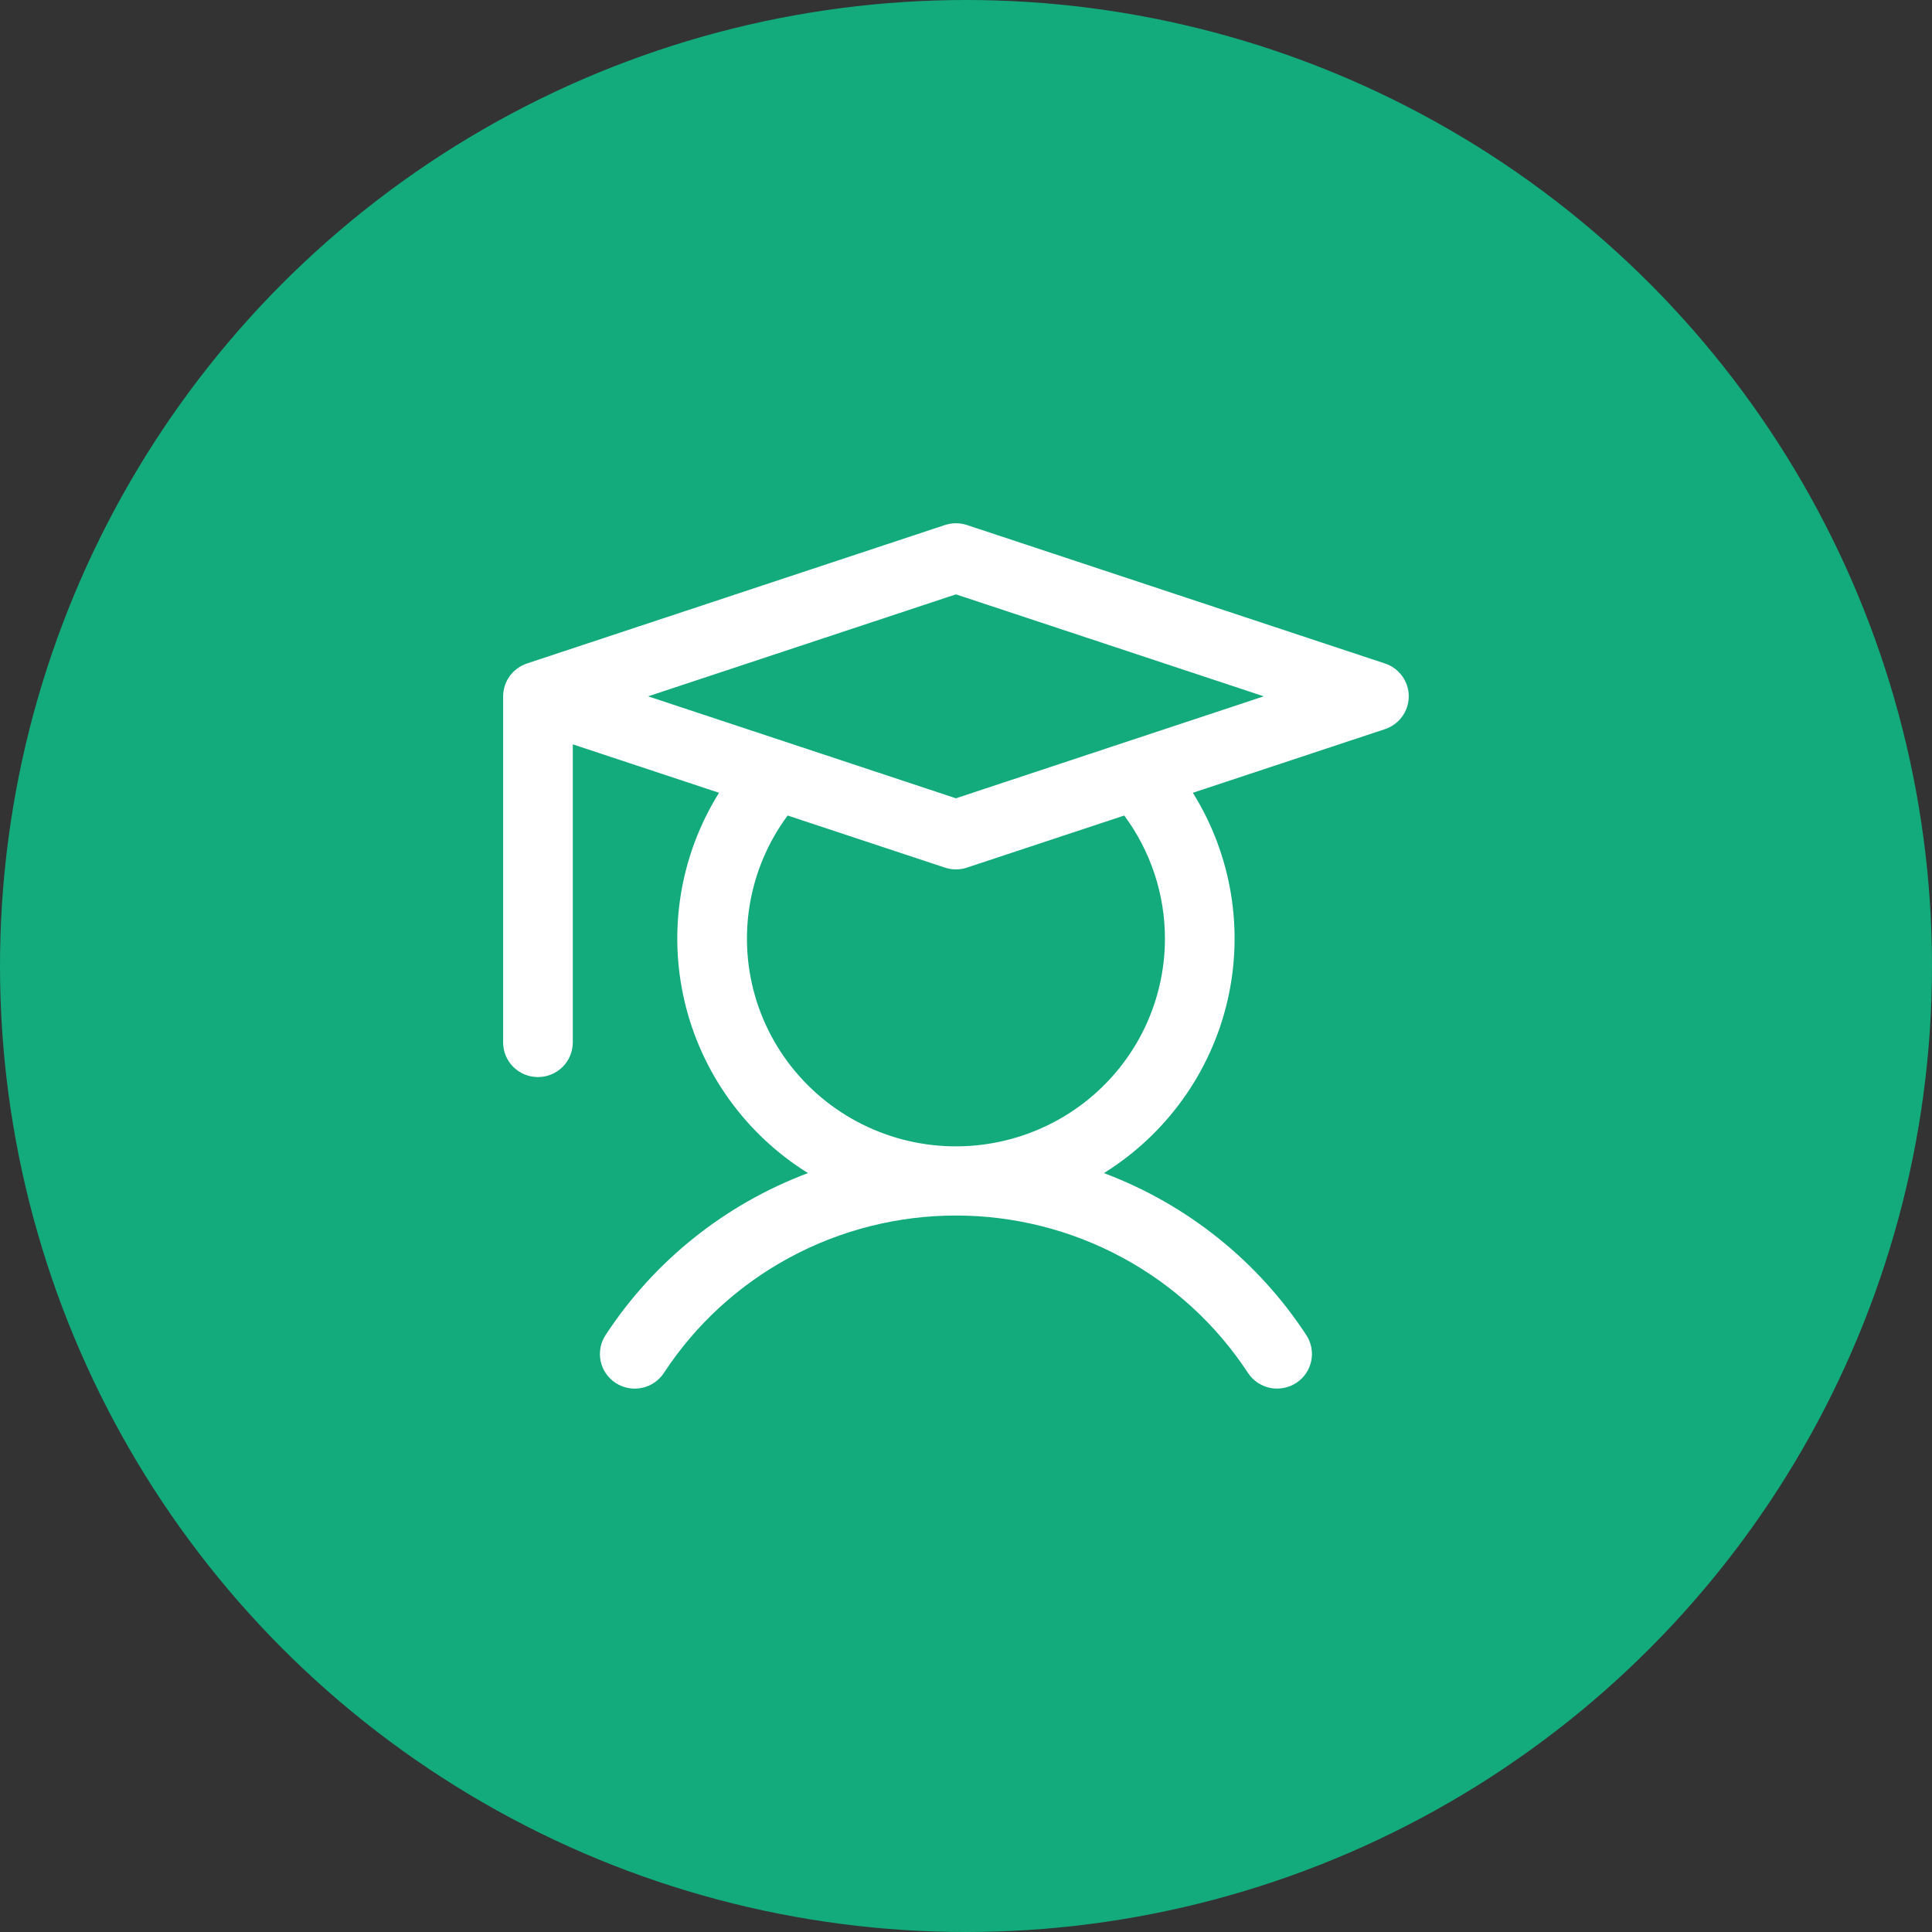 <svg width="96" height="96" viewBox="0 0 96 96" fill="none" xmlns="http://www.w3.org/2000/svg">
<rect x="0" y="0" width="96" height="96" fill="#333333" stroke="none"/>
<circle cx="48" cy="48" r="48" fill="#13AB7B"/>
<path d="M68.817 32.968L48.047 26.088C47.692 25.971 47.308 25.971 46.953 26.088L26.217 32.957L26.215 32.958L26.183 32.968C26.177 32.97 26.172 32.973 26.166 32.975C26.091 33.001 26.018 33.032 25.947 33.068C25.939 33.072 25.931 33.075 25.923 33.079C25.853 33.117 25.785 33.158 25.721 33.205C25.707 33.215 25.693 33.225 25.68 33.236C25.617 33.283 25.558 33.334 25.502 33.389C25.497 33.394 25.493 33.399 25.488 33.405C25.436 33.458 25.389 33.514 25.345 33.573C25.336 33.585 25.326 33.597 25.318 33.609C25.272 33.673 25.231 33.739 25.195 33.809C25.189 33.819 25.184 33.83 25.179 33.841C25.145 33.909 25.116 33.979 25.091 34.051C25.089 34.058 25.086 34.064 25.084 34.071C25.06 34.148 25.041 34.225 25.027 34.304C25.024 34.321 25.022 34.337 25.02 34.354C25.007 34.435 25.001 34.517 25 34.6V51.799C25 52.255 25.182 52.693 25.507 53.016C25.831 53.338 26.272 53.519 26.731 53.519C27.19 53.519 27.63 53.338 27.955 53.016C28.279 52.693 28.462 52.255 28.462 51.799V36.986L35.728 39.393C33.801 42.484 33.185 46.207 34.013 49.748C34.841 53.289 37.047 56.361 40.147 58.29C36.019 59.842 32.496 62.661 30.091 66.339C29.966 66.528 29.881 66.74 29.839 66.962C29.797 67.184 29.799 67.413 29.846 67.634C29.893 67.855 29.983 68.065 30.111 68.251C30.24 68.438 30.404 68.597 30.594 68.721C30.785 68.844 30.998 68.929 31.221 68.971C31.445 69.012 31.675 69.01 31.897 68.963C32.12 68.916 32.331 68.826 32.518 68.698C32.706 68.571 32.866 68.407 32.99 68.218C34.563 65.817 36.713 63.845 39.247 62.48C41.781 61.114 44.618 60.399 47.5 60.399C50.382 60.399 53.219 61.114 55.753 62.48C58.286 63.845 60.437 65.817 62.01 68.218C62.134 68.407 62.294 68.57 62.482 68.698C62.669 68.825 62.88 68.915 63.103 68.962C63.325 69.008 63.554 69.011 63.778 68.969C64.001 68.928 64.214 68.843 64.405 68.719C64.595 68.596 64.759 68.437 64.887 68.25C65.016 68.064 65.106 67.854 65.153 67.633C65.2 67.412 65.202 67.184 65.16 66.962C65.119 66.74 65.033 66.528 64.909 66.339C62.504 62.661 58.981 59.842 54.853 58.291C57.953 56.361 60.159 53.289 60.987 49.748C61.815 46.207 61.199 42.484 59.272 39.393L68.817 36.231C69.161 36.117 69.461 35.898 69.673 35.605C69.886 35.313 70 34.961 70 34.6C70 34.239 69.886 33.887 69.673 33.594C69.461 33.301 69.161 33.082 68.817 32.968ZM57.885 46.639C57.885 48.271 57.496 49.879 56.75 51.332C56.004 52.785 54.922 54.042 53.592 54.999C52.262 55.956 50.723 56.587 49.101 56.838C47.479 57.09 45.82 56.956 44.261 56.447C42.701 55.938 41.285 55.068 40.128 53.91C38.972 52.752 38.108 51.338 37.608 49.784C37.109 48.23 36.987 46.581 37.252 44.971C37.518 43.361 38.164 41.836 39.138 40.523L46.953 43.111C47.308 43.229 47.692 43.229 48.047 43.111L55.862 40.523C57.177 42.294 57.886 44.438 57.885 46.639ZM55.873 36.893C55.869 36.895 55.864 36.896 55.86 36.897L47.5 39.667L39.14 36.897C39.136 36.896 39.131 36.895 39.127 36.893L32.204 34.6L47.5 29.533L62.796 34.6L55.873 36.893Z" fill="white"/>
</svg>
